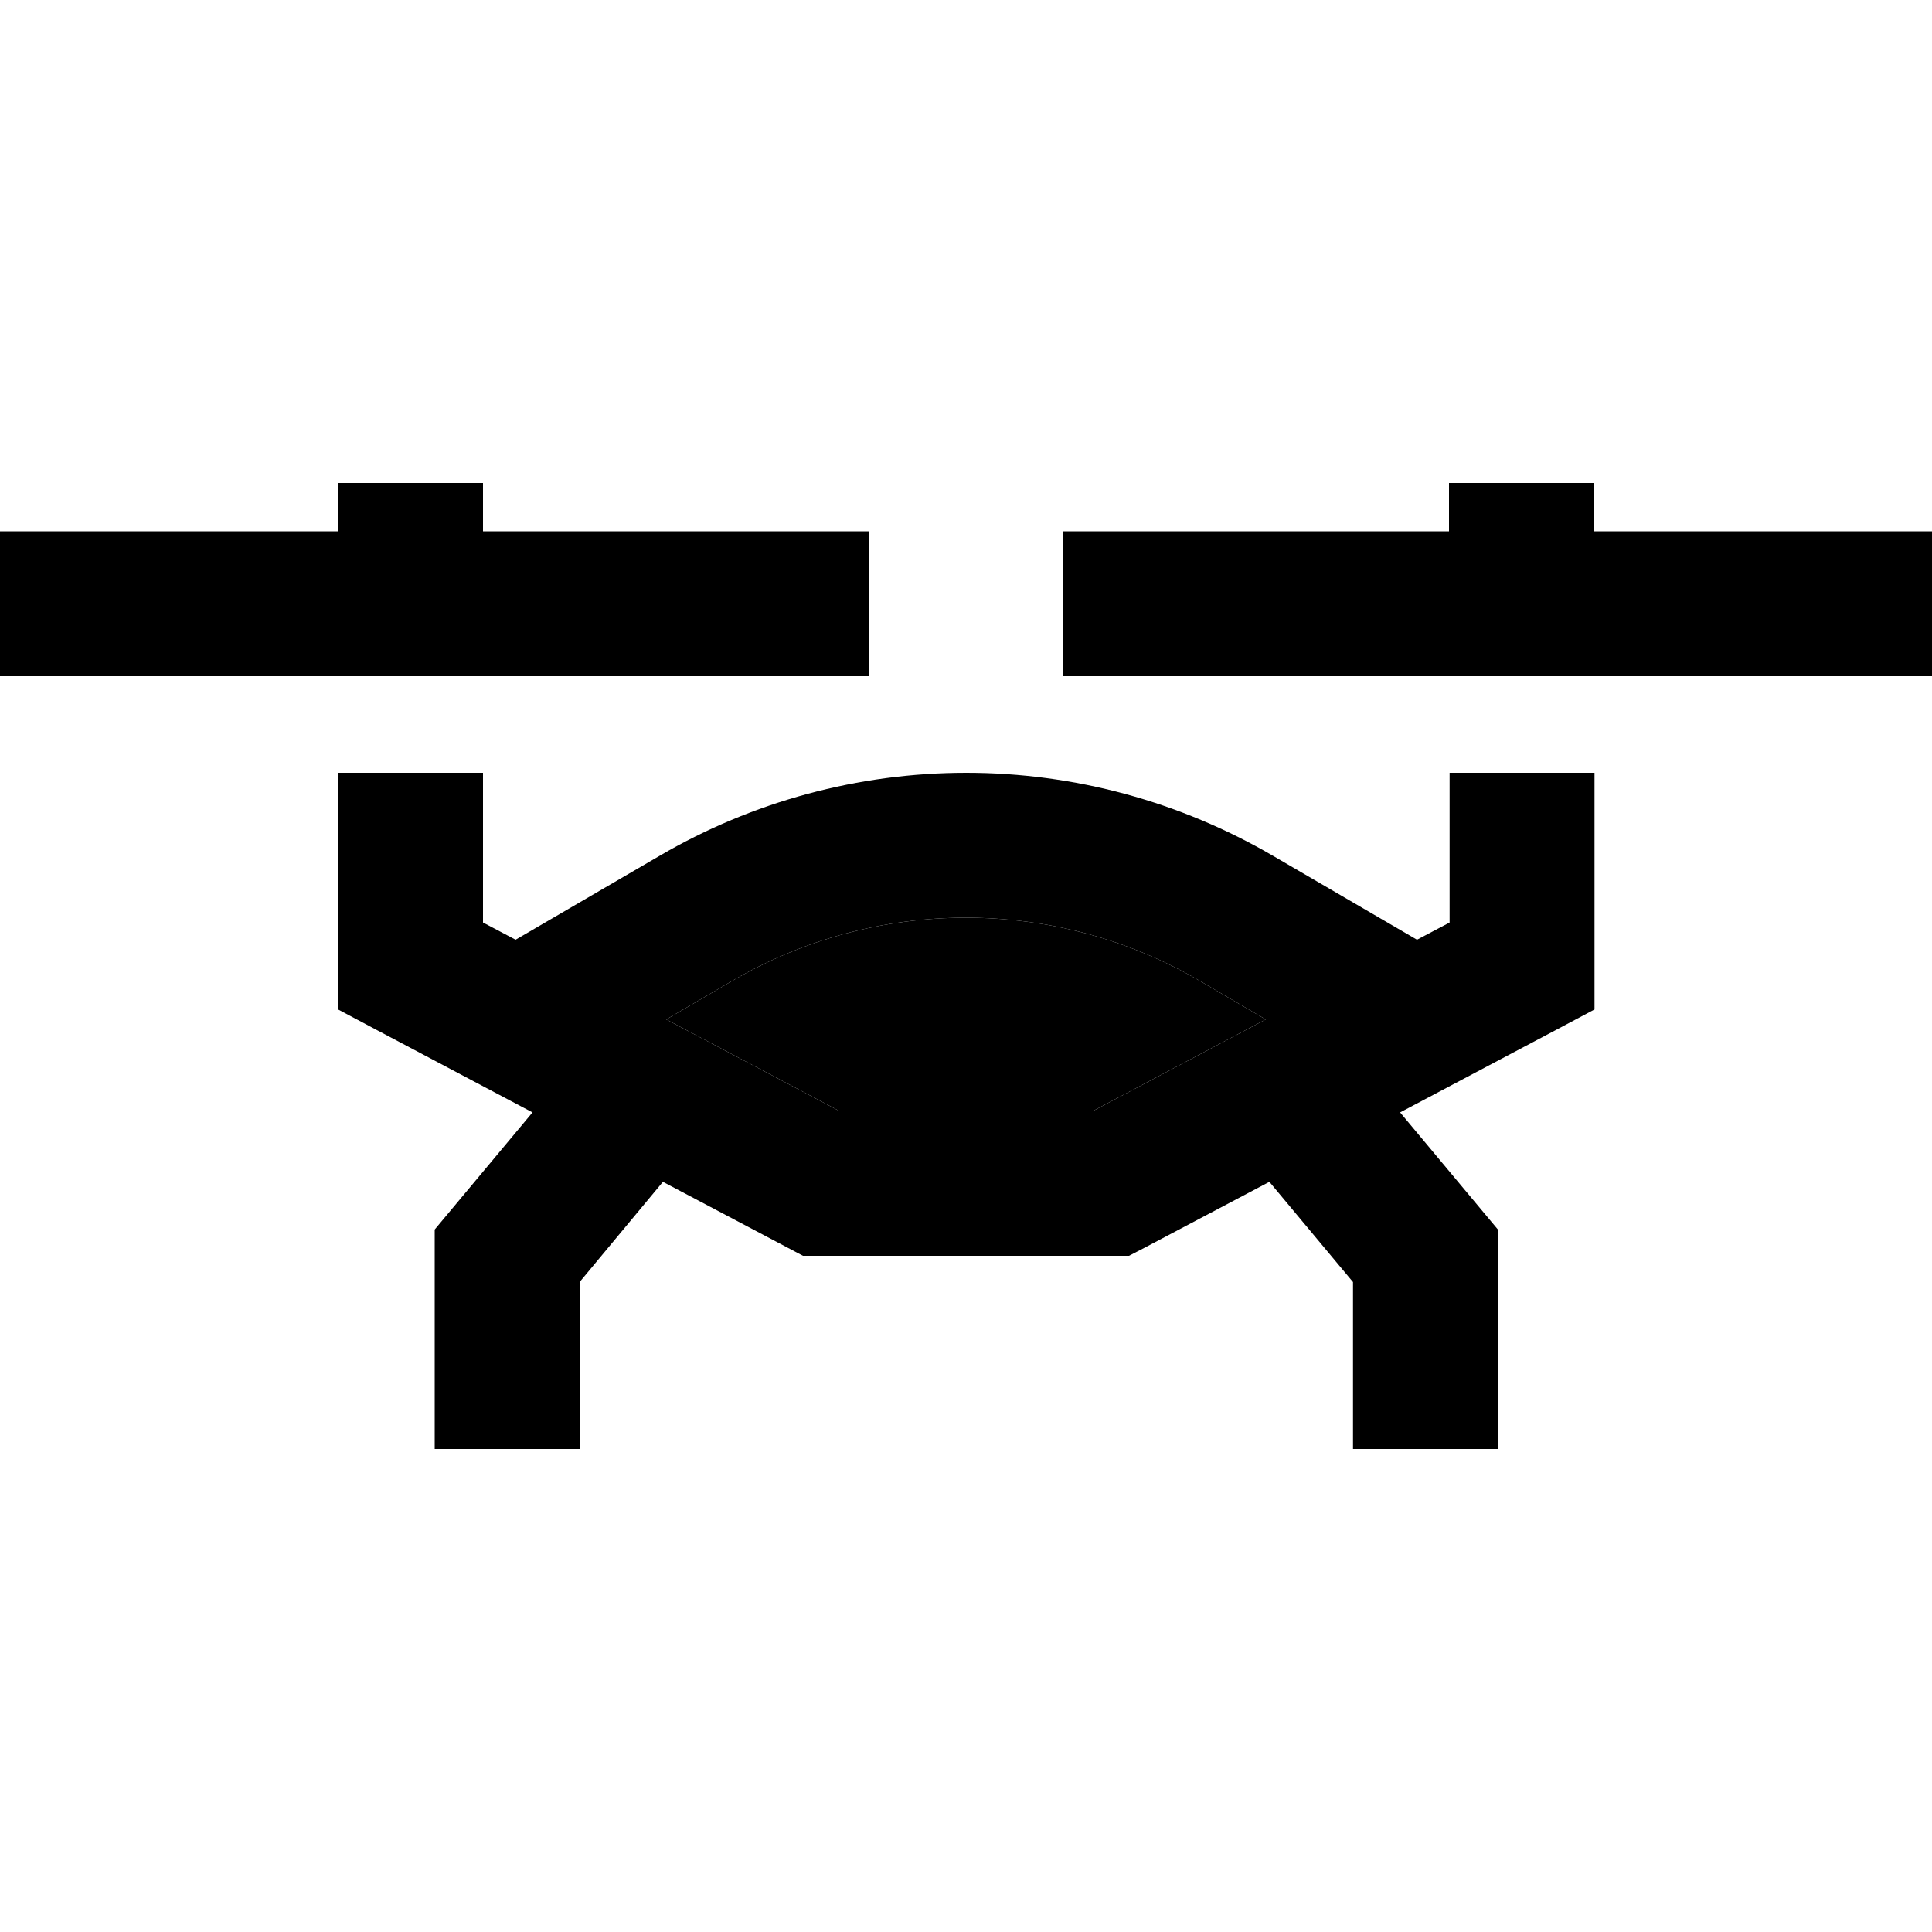 <svg xmlns="http://www.w3.org/2000/svg" width="24" height="24" viewBox="0 0 640 512"><path class="pr-icon-duotone-secondary" d="M220.7 273.7L278 304l84.1 0 57.2-30.3-21.9-12.8C373.9 247.2 347.2 240 320 240s-53.9 7.2-77.4 20.9l-21.9 12.8z"/><path class="pr-icon-duotone-primary" d="M160 96l0 16 104 0 24 0 0 48-24 0-104 0-48 0-88 0L0 160l0-48 24 0 88 0 0-16 48 0zm368 64l-48 0-104 0-24 0 0-48 24 0 104 0 0-16 48 0 0 16 88 0 24 0 0 48-24 0-88 0zM112 256l0-64 48 0 0 49.6 10.8 5.7 47.7-27.8c30.8-18 65.9-27.5 101.6-27.5s70.7 9.5 101.6 27.5l47.7 27.8 10.8-5.7 0-49.6 48 0 0 64 0 14.4-12.8 6.8-51.6 27.3 26.8 32.1 5.6 6.7 0 8.7 0 40 0 24-48 0 0-24 0-31.3-27.7-33.2-41.1 21.7L374 352l-6 0-96 0-6 0-5.3-2.8-41.1-21.7L192 360.7l0 31.3 0 24-48 0 0-24 0-40 0-8.7 5.6-6.7 26.8-32.1-51.6-27.3L112 270.4l0-14.4zm307.3 17.7l-21.9-12.8C373.9 247.2 347.2 240 320 240s-53.9 7.2-77.4 20.9l-21.9 12.8L278 304l84.1 0 57.2-30.3z"/></svg>